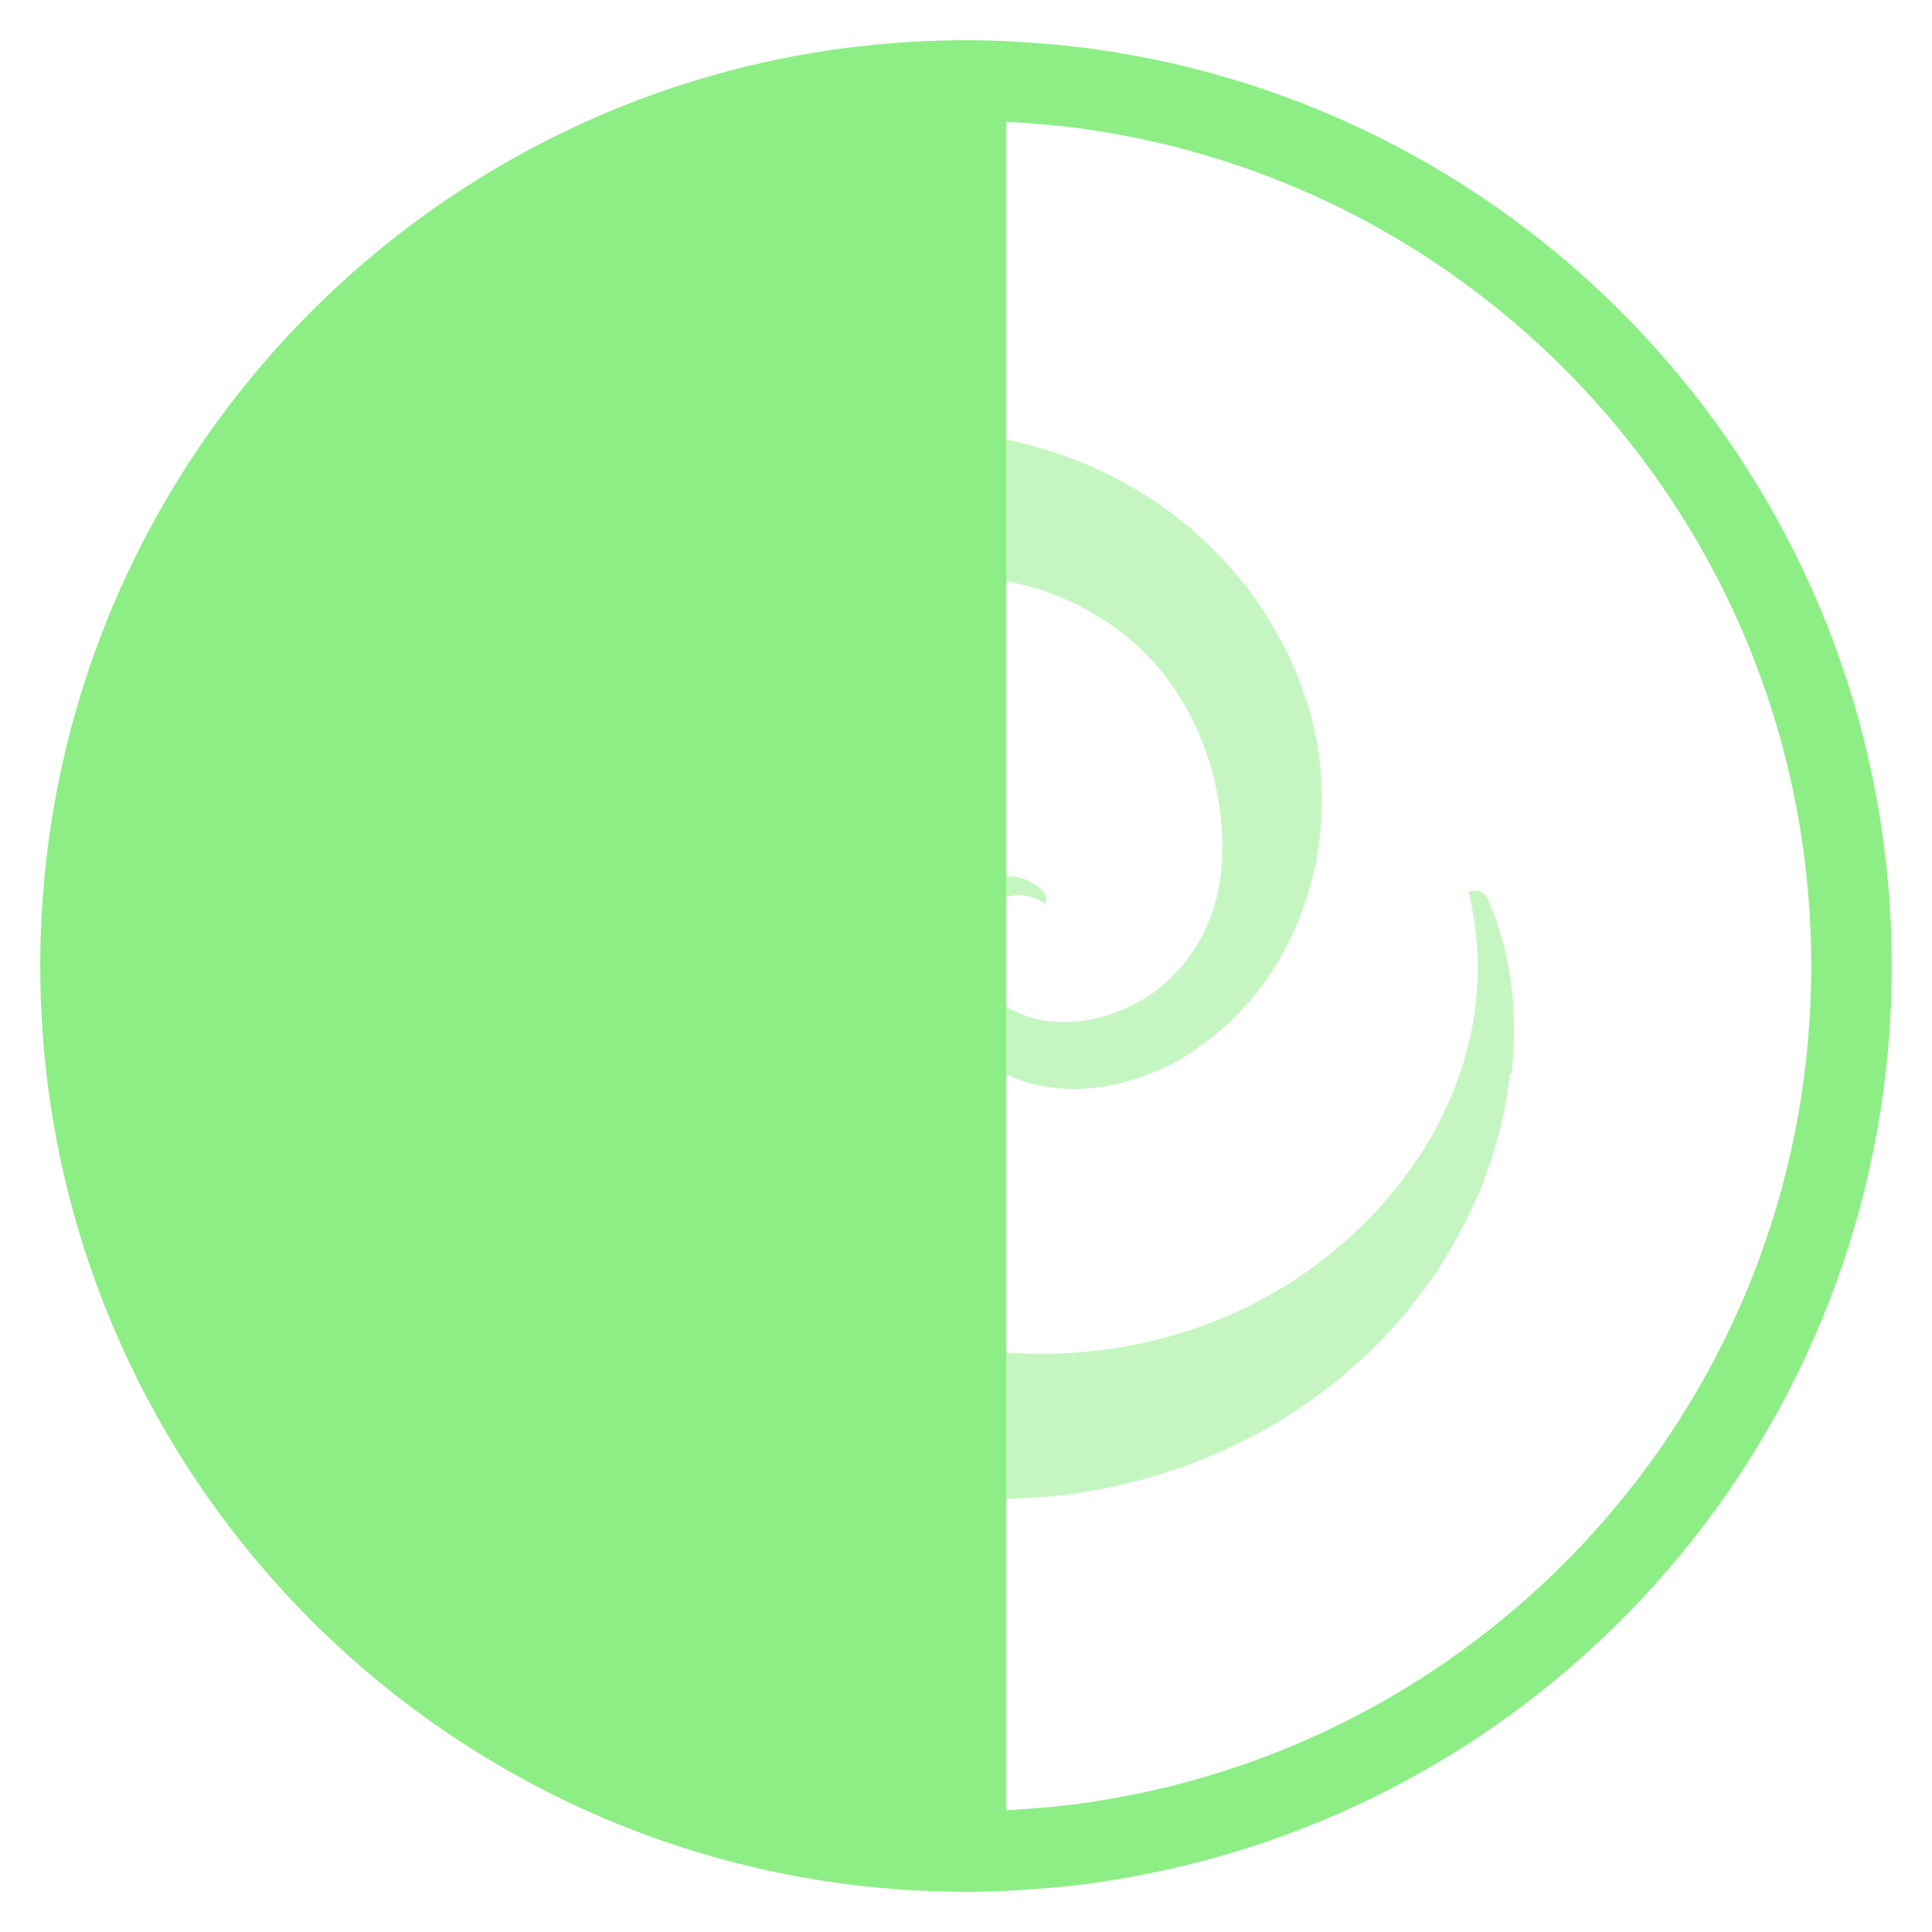 <svg width="24" height="24" viewBox="0 0 24 24" fill="none" xmlns="http://www.w3.org/2000/svg">
<g clip-path="url(#clip0_12_105917)">
<path opacity="0.5" d="M18.755 13.349C18.733 13.53 18.71 13.715 18.665 13.892C18.646 13.982 18.623 14.073 18.597 14.159C18.589 14.182 18.585 14.205 18.578 14.227C18.567 14.269 18.555 14.306 18.544 14.348C18.536 14.374 18.525 14.401 18.518 14.427L18.423 14.695C18.389 14.785 18.348 14.868 18.31 14.955C18.295 14.989 18.28 15.019 18.265 15.053C18.261 15.064 18.254 15.075 18.25 15.087C18.227 15.128 18.205 15.173 18.186 15.215C18.178 15.23 18.171 15.245 18.163 15.256C18.125 15.328 18.088 15.4 18.046 15.471C17.997 15.554 17.948 15.641 17.896 15.724C17.843 15.807 17.786 15.886 17.726 15.969C17.711 15.988 17.696 16.01 17.681 16.029C17.651 16.067 17.62 16.108 17.59 16.146C17.575 16.165 17.56 16.188 17.545 16.206C17.515 16.248 17.485 16.285 17.451 16.323C17.417 16.361 17.387 16.399 17.353 16.436C17.221 16.587 17.078 16.734 16.927 16.874C16.776 17.009 16.618 17.149 16.452 17.273C16.286 17.401 16.109 17.514 15.931 17.631C15.867 17.669 15.807 17.707 15.743 17.741C15.668 17.782 15.588 17.827 15.513 17.865C15.464 17.891 15.415 17.914 15.366 17.937C15.268 17.986 15.17 18.031 15.072 18.072C14.985 18.11 14.899 18.144 14.812 18.178C14.797 18.185 14.782 18.189 14.771 18.193C14.563 18.265 14.356 18.336 14.141 18.393C14.024 18.423 13.907 18.449 13.79 18.476C13.534 18.529 13.274 18.57 13.01 18.593C12.999 18.593 12.991 18.593 12.98 18.593C12.927 18.596 12.878 18.6 12.825 18.604C12.716 18.611 12.603 18.619 12.493 18.619H12.158C12.045 18.619 11.939 18.608 11.826 18.604C11.717 18.596 11.604 18.589 11.495 18.574L11.167 18.532L11.084 18.521L11.012 18.51L10.869 18.483L10.579 18.427L10.507 18.412C10.484 18.408 10.458 18.404 10.428 18.393L10.243 18.344C9.753 18.208 9.282 18.016 8.837 17.778C8.283 17.477 7.766 17.104 7.306 16.663C7.216 16.572 7.125 16.482 7.035 16.387C6.948 16.293 6.862 16.195 6.779 16.097C6.707 16.01 6.639 15.92 6.571 15.829C6.56 15.814 6.549 15.803 6.541 15.788C6.424 15.63 6.311 15.467 6.209 15.298C6.175 15.241 6.142 15.181 6.108 15.124C6.04 15.008 5.979 14.891 5.919 14.77C5.859 14.649 5.802 14.525 5.749 14.397C5.659 14.175 5.572 13.948 5.504 13.715C5.493 13.681 5.486 13.647 5.474 13.613C5.437 13.481 5.403 13.341 5.376 13.202C5.361 13.13 5.346 13.059 5.335 12.991C5.324 12.919 5.312 12.851 5.301 12.78C5.293 12.738 5.29 12.7 5.286 12.659C5.274 12.58 5.267 12.501 5.259 12.422C5.259 12.38 5.252 12.342 5.248 12.301C5.244 12.222 5.237 12.143 5.237 12.067C5.225 11.777 5.237 11.494 5.263 11.211C5.271 11.129 5.278 11.046 5.293 10.963C5.293 10.948 5.297 10.932 5.301 10.921C5.323 10.744 5.354 10.571 5.395 10.397C5.399 10.375 5.406 10.356 5.41 10.333C5.463 10.107 5.527 9.881 5.599 9.662C5.614 9.617 5.629 9.572 5.648 9.526C5.693 9.398 5.746 9.274 5.798 9.149C5.851 9.025 5.912 8.901 5.972 8.78C6.032 8.659 6.1 8.539 6.172 8.422C6.24 8.305 6.315 8.188 6.39 8.071C6.703 7.615 7.076 7.185 7.51 6.808C7.619 6.714 7.732 6.628 7.849 6.541C8.2 6.281 8.581 6.051 8.973 5.877C9.135 5.802 9.301 5.738 9.47 5.678C9.572 5.644 9.674 5.61 9.776 5.58C9.911 5.538 10.051 5.504 10.194 5.474C10.334 5.444 10.477 5.421 10.62 5.402C10.741 5.384 10.861 5.372 10.986 5.361C10.993 5.361 11.001 5.361 11.012 5.361C11.136 5.353 11.261 5.35 11.389 5.35C11.517 5.35 11.634 5.353 11.762 5.361C11.845 5.365 11.928 5.372 12.011 5.384C12.135 5.399 12.26 5.414 12.384 5.436C12.46 5.448 12.531 5.463 12.607 5.482C12.682 5.5 12.754 5.519 12.825 5.538C12.972 5.58 13.123 5.625 13.266 5.678C13.557 5.783 13.828 5.915 14.088 6.066C14.345 6.217 14.586 6.39 14.812 6.582C14.925 6.68 15.031 6.782 15.132 6.888C15.185 6.94 15.234 6.993 15.283 7.05C15.332 7.106 15.381 7.163 15.426 7.219C15.475 7.276 15.521 7.336 15.562 7.397C15.694 7.577 15.811 7.774 15.92 7.973C15.939 8.007 15.954 8.041 15.973 8.075C16.007 8.143 16.037 8.211 16.071 8.282C16.086 8.316 16.101 8.354 16.116 8.388C16.143 8.46 16.169 8.531 16.195 8.603C16.207 8.641 16.222 8.674 16.233 8.712C16.244 8.75 16.256 8.788 16.267 8.825C16.308 8.976 16.346 9.127 16.369 9.278C16.391 9.428 16.41 9.575 16.414 9.726C16.425 9.967 16.418 10.201 16.391 10.431C16.384 10.484 16.376 10.537 16.369 10.589C16.358 10.661 16.346 10.729 16.327 10.797C16.312 10.865 16.293 10.936 16.278 11.004C16.248 11.106 16.218 11.208 16.18 11.306C16.071 11.604 15.928 11.886 15.747 12.146C15.626 12.32 15.491 12.482 15.34 12.633C15.291 12.682 15.238 12.731 15.185 12.776C15.11 12.844 15.023 12.912 14.936 12.976C14.906 12.998 14.876 13.017 14.85 13.04C14.819 13.059 14.789 13.081 14.759 13.1C14.699 13.138 14.635 13.175 14.571 13.209C14.537 13.228 14.503 13.243 14.469 13.258C14.409 13.289 14.352 13.311 14.288 13.338C14.235 13.36 14.179 13.379 14.118 13.398C14.062 13.417 14.001 13.432 13.941 13.451C13.817 13.481 13.685 13.507 13.549 13.518C13.515 13.518 13.481 13.522 13.447 13.526C13.312 13.534 13.176 13.526 13.033 13.507C12.84 13.481 12.667 13.424 12.512 13.349C12.433 13.311 12.362 13.27 12.29 13.225C12.218 13.179 12.154 13.127 12.09 13.074C12.06 13.047 12.03 13.017 12 12.987C11.939 12.927 11.887 12.863 11.838 12.795C11.811 12.761 11.789 12.723 11.766 12.689C11.743 12.652 11.725 12.614 11.702 12.576C11.664 12.497 11.63 12.418 11.604 12.331C11.593 12.29 11.581 12.244 11.57 12.203C11.551 12.116 11.547 12.03 11.544 11.939C11.544 11.886 11.544 11.834 11.551 11.784C11.559 11.743 11.566 11.698 11.574 11.66C11.619 11.487 11.702 11.343 11.796 11.234C11.894 11.125 12.004 11.038 12.124 10.978C12.248 10.917 12.38 10.883 12.512 10.883C12.527 10.883 12.546 10.883 12.561 10.883C12.629 10.891 12.693 10.906 12.75 10.929C12.78 10.94 12.806 10.955 12.829 10.97C12.84 10.978 12.855 10.985 12.867 10.993L12.919 11.034C12.919 11.034 12.942 11.053 12.953 11.065C12.965 11.076 12.972 11.087 12.976 11.102C12.991 11.136 12.999 11.174 12.991 11.211C12.991 11.219 12.991 11.227 12.987 11.23C12.599 10.955 12.09 11.23 12.056 11.728C12.041 11.962 12.147 12.184 12.313 12.35C12.78 12.821 13.606 12.799 14.273 12.369C15.012 11.849 15.302 11.03 15.144 9.99C15.012 9.131 14.578 8.331 13.877 7.815C13.402 7.468 12.81 7.219 12.143 7.178C11.167 7.118 10.194 7.363 9.353 7.864C7.74 8.833 6.993 10.443 7.514 12.9C8.057 15.558 9.983 16.602 12.437 16.798C13.888 16.915 15.344 16.515 16.482 15.611C17.881 14.499 18.665 12.81 18.242 11.079C18.254 11.076 18.261 11.072 18.273 11.068C18.276 11.068 18.284 11.068 18.288 11.065C18.299 11.065 18.306 11.065 18.318 11.065C18.329 11.065 18.34 11.065 18.352 11.065C18.382 11.068 18.412 11.083 18.431 11.102C18.435 11.106 18.442 11.114 18.446 11.117C18.457 11.129 18.465 11.14 18.472 11.151C18.476 11.159 18.48 11.162 18.484 11.17L18.521 11.261C18.653 11.577 18.733 11.913 18.778 12.263C18.815 12.61 18.819 12.972 18.778 13.33L18.755 13.349Z" fill="#8DEE85"/>
<path d="M1 12C1 5.923 5.927 1 12 1V23C5.927 23 1 18.077 1 12Z" fill="#8DEE85" stroke="#8DEE85" stroke-miterlimit="10" stroke-linejoin="round"/>
<path d="M12 23V1C12.204 1 12.411 1.004 12.611 1.019C12.893 1.034 13.172 1.06 13.448 1.094C13.704 1.128 13.957 1.173 14.205 1.222C19.227 2.244 23 6.677 23 12C23 17.323 19.227 21.756 14.205 22.777C13.957 22.826 13.704 22.872 13.448 22.906C13.172 22.94 12.893 22.966 12.611 22.981C12.411 22.996 12.204 23 12 23Z" stroke="#8DEE85" stroke-miterlimit="10" stroke-linejoin="round"/>
</g>
<defs>
<clipPath id="clip0_12_105917">
<rect width="24" height="24" rx="12" fill="white"/>
</clipPath>
</defs>
</svg>
